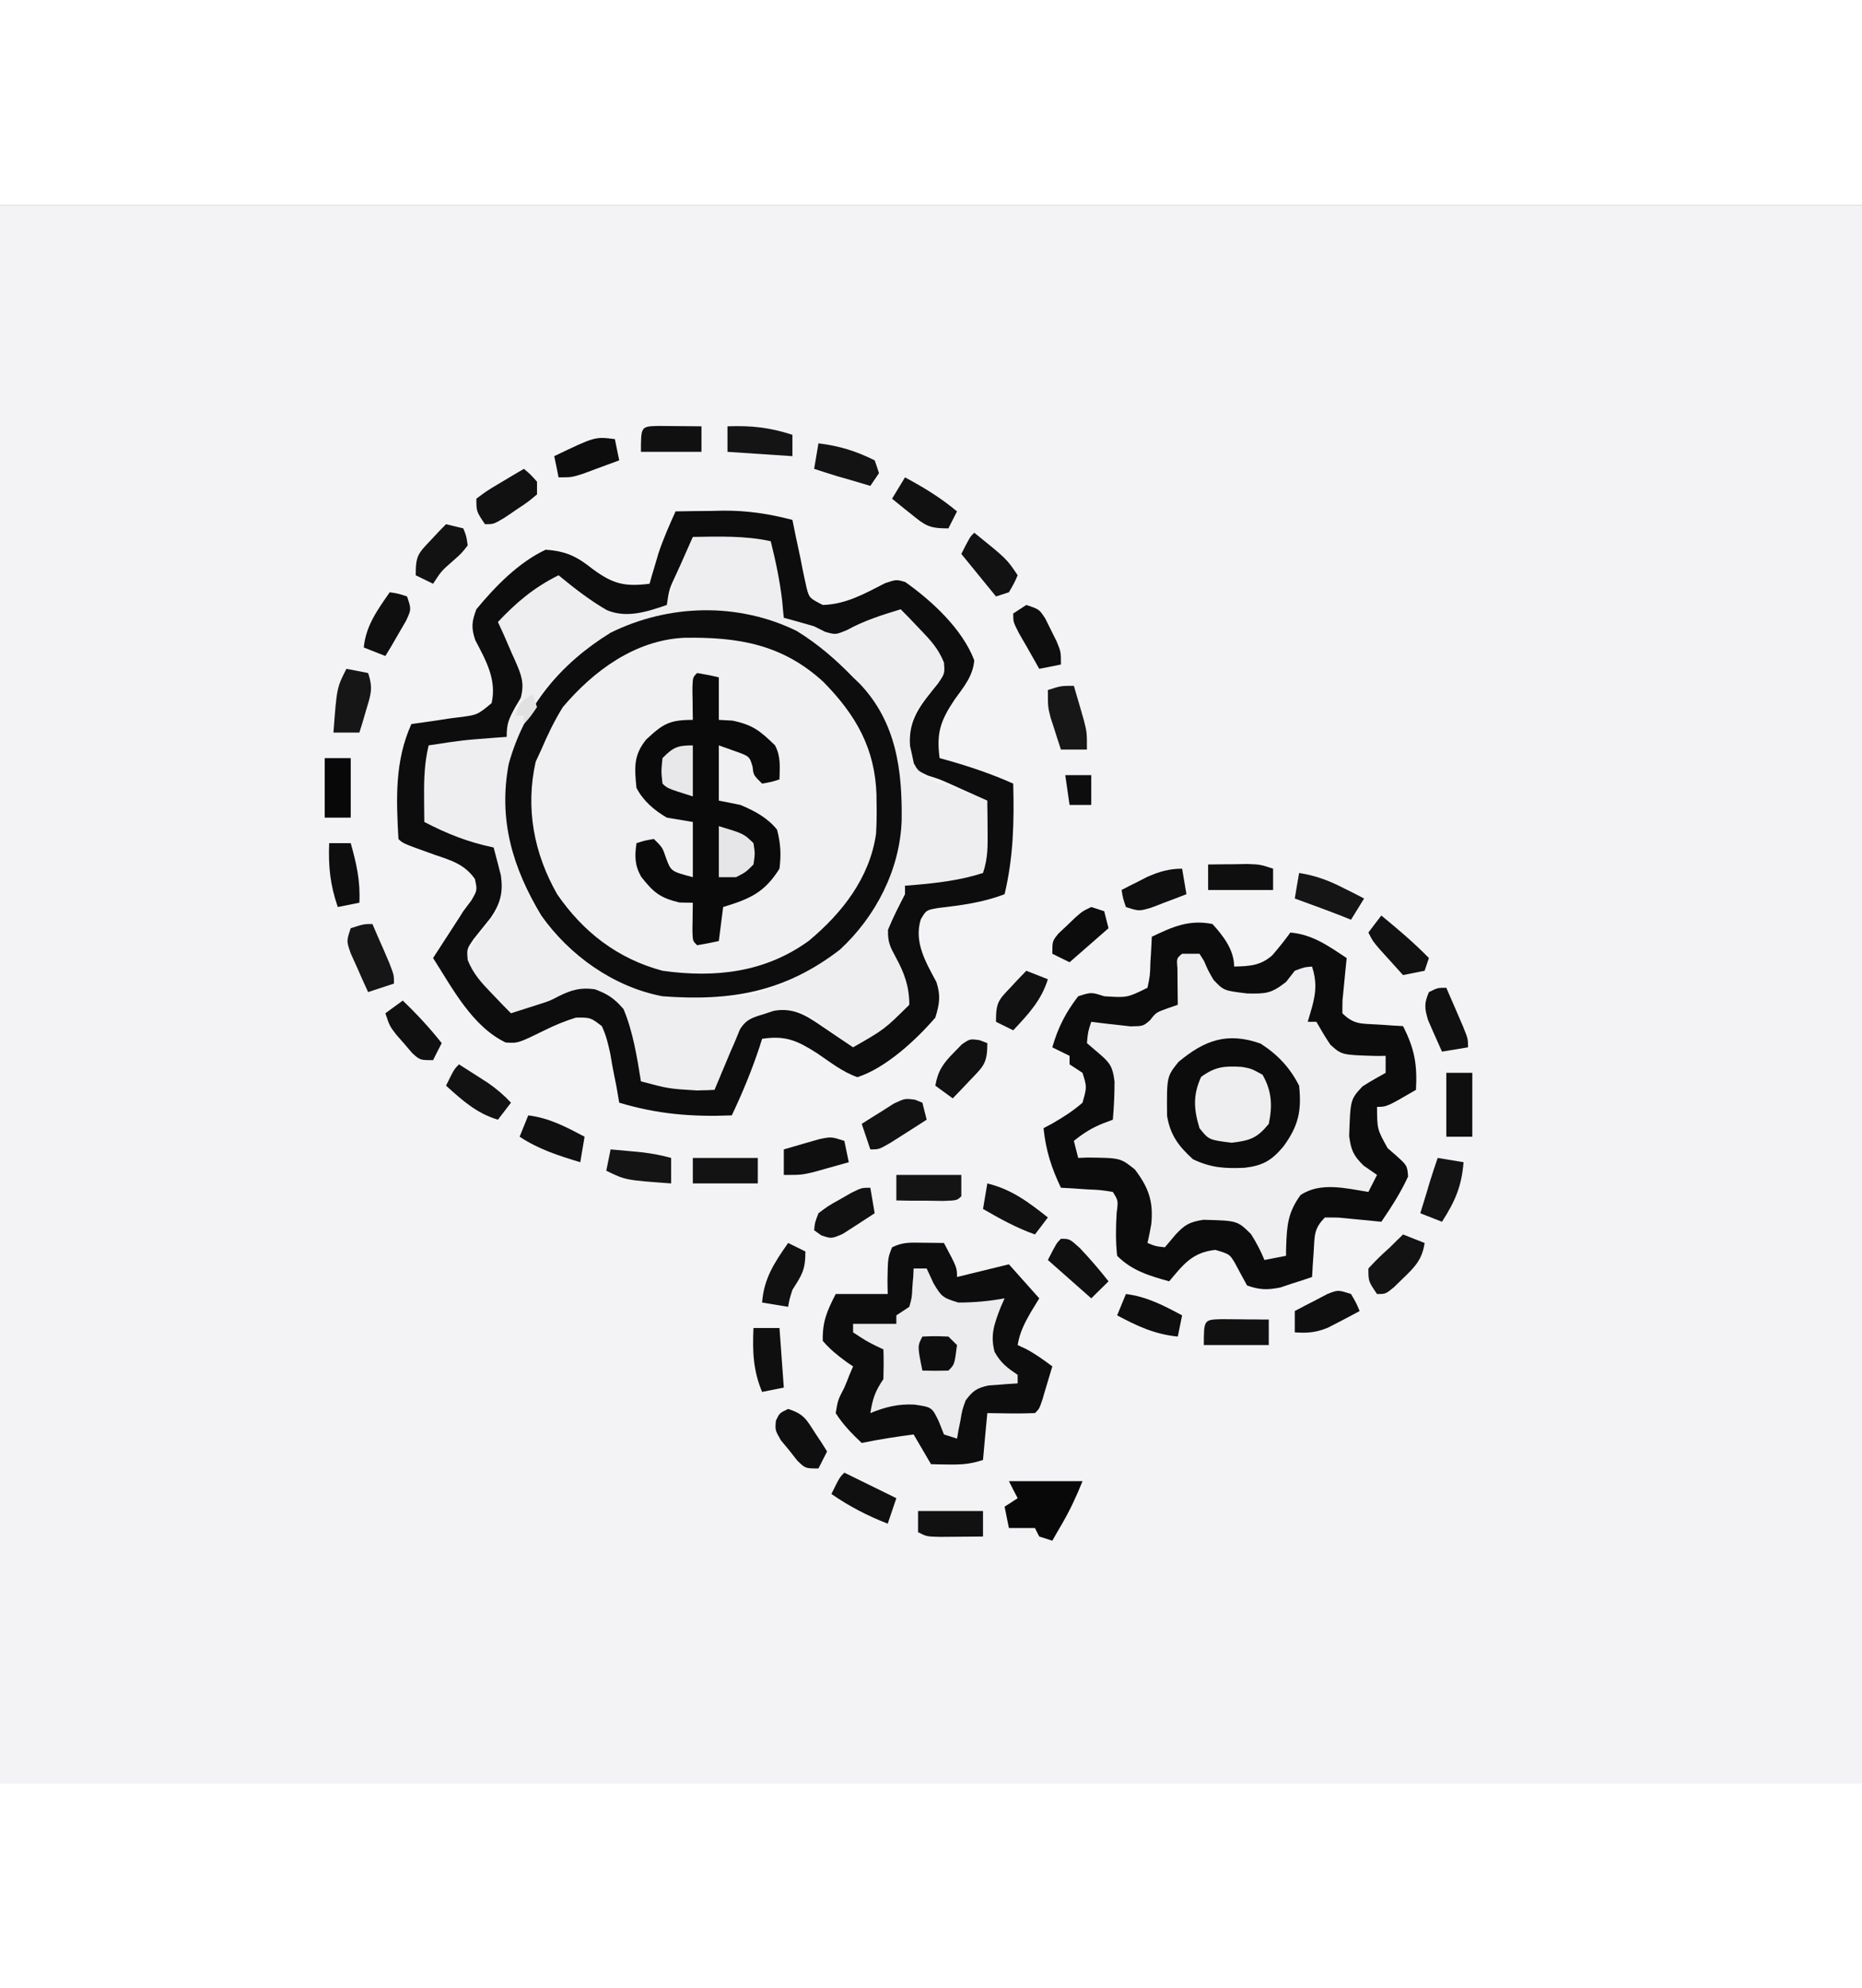 <?xml version="1.0" encoding="UTF-8"?>
<svg xmlns="http://www.w3.org/2000/svg" xmlns:xlink="http://www.w3.org/1999/xlink" width="59px" height="63px" viewBox="0 0 59 50" version="1.1">
<rect x="0" y="0" width="59" height="50" fill="#808080" stroke="none"/>
<g id="surface1">
<path style=" stroke:none;fill-rule:nonzero;fill:rgb(95.294%,95.294%,96.078%);fill-opacity:1;" d="M 0 0 C 19.469 0 38.941 0 59 0 C 59 16.5 59 33 59 50 C 39.531 50 20.059 50 0 50 C 0 33.5 0 17 0 0 Z M 0 0 "/>
<path style=" stroke:none;fill-rule:nonzero;fill:rgb(94.118%,94.118%,94.902%);fill-opacity:1;" d="M 25.238 13.488 C 25.918 13.906 26.48 14.391 27.031 14.961 C 27.102 15.027 27.172 15.094 27.242 15.164 C 28.406 16.387 28.594 17.922 28.57 19.504 C 28.516 21.043 27.758 22.531 26.617 23.586 C 24.871 24.934 23.16 25.23 20.992 25.066 C 19.445 24.773 18.043 23.77 17.152 22.508 C 16.238 20.988 15.785 19.465 16.121 17.699 C 16.629 15.883 17.738 14.543 19.348 13.547 C 21.191 12.637 23.383 12.582 25.238 13.488 Z M 25.238 13.488 "/>
<path style=" stroke:none;fill-rule:nonzero;fill:rgb(93.725%,93.725%,94.51%);fill-opacity:1;" d="M 38.418 22.777 C 38.766 23.156 39.105 23.602 39.105 24.125 C 39.59 24.113 39.941 24.098 40.312 23.77 C 40.516 23.535 40.707 23.297 40.887 23.047 C 41.594 23.109 42.098 23.477 42.672 23.855 C 42.66 23.977 42.645 24.102 42.633 24.227 C 42.617 24.387 42.602 24.547 42.586 24.715 C 42.562 24.953 42.562 24.953 42.539 25.195 C 42.535 25.332 42.535 25.469 42.535 25.605 C 42.902 25.969 43.137 25.93 43.648 25.961 C 43.801 25.969 43.949 25.98 44.105 25.992 C 44.277 26 44.277 26 44.457 26.012 C 44.824 26.734 44.91 27.227 44.867 28.031 C 43.941 28.57 43.941 28.57 43.633 28.57 C 43.637 29.281 43.637 29.281 43.969 29.879 C 44.043 29.945 44.121 30.012 44.199 30.078 C 44.59 30.426 44.59 30.426 44.617 30.777 C 44.383 31.289 44.086 31.746 43.77 32.211 C 43.645 32.199 43.52 32.184 43.391 32.172 C 43.227 32.156 43.062 32.141 42.895 32.125 C 42.734 32.109 42.57 32.094 42.402 32.078 C 42.195 32.078 42.195 32.078 41.984 32.074 C 41.617 32.438 41.66 32.668 41.625 33.172 C 41.617 33.316 41.605 33.465 41.594 33.617 C 41.59 33.73 41.582 33.844 41.574 33.961 C 41.359 34.035 41.145 34.105 40.93 34.172 C 40.812 34.211 40.691 34.25 40.57 34.293 C 40.156 34.375 39.914 34.371 39.516 34.23 C 39.383 33.992 39.254 33.75 39.125 33.508 C 38.961 33.238 38.961 33.238 38.512 33.102 C 37.785 33.176 37.496 33.562 37.047 34.098 C 36.406 33.918 35.871 33.762 35.398 33.289 C 35.348 32.828 35.355 32.391 35.383 31.926 C 35.434 31.543 35.434 31.543 35.262 31.266 C 34.875 31.203 34.875 31.203 34.43 31.184 C 34.281 31.172 34.129 31.164 33.973 31.152 C 33.855 31.145 33.738 31.141 33.617 31.133 C 33.312 30.492 33.141 29.957 33.066 29.246 C 33.156 29.199 33.246 29.152 33.336 29.102 C 33.688 28.898 34 28.703 34.301 28.438 C 34.441 27.941 34.441 27.941 34.301 27.492 C 34.168 27.406 34.031 27.316 33.891 27.223 C 33.891 27.137 33.891 27.047 33.891 26.953 C 33.711 26.863 33.527 26.777 33.344 26.684 C 33.523 26.062 33.766 25.582 34.164 25.066 C 34.578 24.934 34.578 24.934 34.988 25.066 C 35.719 25.113 35.719 25.113 36.359 24.797 C 36.441 24.41 36.441 24.41 36.453 23.973 C 36.465 23.824 36.473 23.676 36.48 23.523 C 36.488 23.41 36.492 23.297 36.496 23.18 C 37.152 22.867 37.676 22.629 38.418 22.777 Z M 38.418 22.777 "/>
<path style=" stroke:none;fill-rule:nonzero;fill:rgb(93.333%,93.333%,94.118%);fill-opacity:1;" d="M 21.953 10.512 C 22.211 10.508 22.469 10.504 22.727 10.504 C 22.867 10.504 23.012 10.5 23.16 10.5 C 23.594 10.512 23.996 10.566 24.422 10.648 C 24.492 10.949 24.562 11.254 24.629 11.555 C 24.668 11.727 24.707 11.895 24.746 12.066 C 24.836 12.535 24.836 12.535 24.836 13.074 C 24.98 13.113 25.125 13.152 25.273 13.191 C 25.797 13.344 25.797 13.344 26.113 13.512 C 26.648 13.656 26.902 13.461 27.383 13.207 C 28.188 12.781 28.188 12.781 28.562 12.879 C 28.848 13.098 29.082 13.32 29.32 13.586 C 29.402 13.676 29.484 13.766 29.57 13.859 C 29.812 14.203 29.906 14.402 29.91 14.824 C 29.68 15.184 29.68 15.184 29.363 15.551 C 28.898 16.117 28.898 16.117 28.797 16.82 C 28.875 17.035 28.875 17.035 28.949 17.25 C 28.98 17.387 29.012 17.52 29.043 17.656 C 29.191 18.094 29.191 18.094 29.633 18.281 C 29.793 18.332 29.953 18.387 30.117 18.438 C 30.277 18.492 30.438 18.547 30.602 18.602 C 30.805 18.668 30.805 18.668 31.008 18.734 C 31.102 18.777 31.191 18.82 31.285 18.867 C 31.289 19.176 31.289 19.48 31.293 19.785 C 31.293 19.957 31.297 20.125 31.297 20.301 C 31.285 20.754 31.285 20.754 31.148 21.16 C 30.766 21.285 30.766 21.285 30.289 21.387 C 30.133 21.422 29.977 21.453 29.816 21.488 C 29.422 21.555 29.074 21.578 28.676 21.562 C 28.637 21.688 28.598 21.809 28.559 21.934 C 28.402 22.371 28.402 22.371 28.238 22.648 C 28.078 23.023 28.141 23.195 28.266 23.586 C 28.41 23.891 28.555 24.191 28.711 24.492 C 28.84 24.883 28.816 25.086 28.676 25.473 C 28.441 25.734 28.441 25.734 28.152 25.969 C 28.059 26.047 27.965 26.125 27.867 26.207 C 27.598 26.402 27.336 26.547 27.031 26.684 C 26.91 26.594 26.793 26.508 26.668 26.414 C 26.508 26.301 26.352 26.184 26.191 26.07 C 26.113 26.012 26.035 25.953 25.953 25.891 C 25.559 25.613 25.32 25.469 24.828 25.484 C 24.629 25.547 24.629 25.547 24.422 25.605 C 24.281 25.633 24.137 25.66 23.988 25.688 C 23.523 25.914 23.418 26.141 23.242 26.613 C 23.211 26.707 23.18 26.801 23.145 26.895 C 22.781 27.895 22.781 27.895 22.641 28.031 C 22.395 28.055 22.395 28.055 22.082 28.059 C 21.98 28.059 21.879 28.062 21.777 28.062 C 21.266 28.02 20.801 27.895 20.309 27.762 C 20.285 27.605 20.258 27.449 20.234 27.285 C 20.047 26.137 20.047 26.137 19.484 25.141 C 19.09 24.898 18.852 24.816 18.387 24.797 C 17.938 24.938 17.539 25.09 17.125 25.309 C 16.531 25.621 16.531 25.621 16.172 25.535 C 15.859 25.293 15.594 25.043 15.324 24.754 C 15.227 24.652 15.129 24.551 15.027 24.445 C 14.82 24.125 14.82 24.125 14.824 23.789 C 15.027 23.27 15.371 22.883 15.723 22.453 C 15.973 22 15.906 21.781 15.777 21.293 C 15.734 20.98 15.688 20.664 15.641 20.352 C 15.551 20.324 15.461 20.301 15.371 20.277 C 14.691 20.086 14.07 19.879 13.445 19.543 C 13.441 19.266 13.441 18.984 13.438 18.707 C 13.438 18.555 13.434 18.398 13.434 18.238 C 13.445 17.844 13.492 17.5 13.582 17.117 C 13.867 17.07 14.148 17.027 14.434 16.98 C 14.59 16.957 14.746 16.93 14.91 16.906 C 15.301 16.855 15.66 16.836 16.055 16.848 C 16.066 16.75 16.082 16.652 16.098 16.551 C 16.191 16.172 16.191 16.172 16.43 15.871 C 16.633 15.434 16.598 15.355 16.449 14.918 C 16.363 14.707 16.277 14.496 16.191 14.285 C 16.113 14.082 16.035 13.875 15.961 13.672 C 15.898 13.52 15.84 13.363 15.777 13.207 C 16.371 12.578 16.922 12.113 17.699 11.727 C 17.863 11.859 17.863 11.859 18.031 12 C 18.906 12.703 18.906 12.703 19.969 12.957 C 20.371 12.887 20.746 12.801 21.129 12.668 C 21.156 12.594 21.18 12.516 21.207 12.438 C 21.426 11.777 21.664 11.145 21.953 10.512 Z M 17.441 15.078 C 16.305 16.445 15.918 17.941 16.055 19.676 C 16.285 21.277 17.059 22.855 18.387 23.855 C 20.09 24.969 21.59 25.242 23.602 25.066 C 24.566 24.867 25.41 24.422 26.207 23.855 C 26.289 23.797 26.375 23.738 26.457 23.68 C 27.582 22.824 28.27 21.434 28.539 20.082 C 28.629 18.734 28.625 17.539 27.992 16.309 C 27.941 16.211 27.895 16.117 27.844 16.02 C 26.93 14.426 25.469 13.504 23.738 12.938 C 21.191 12.719 19.238 13.191 17.441 15.078 Z M 17.441 15.078 "/>
<path style=" stroke:none;fill-rule:nonzero;fill:rgb(5.098%,5.098%,5.098%);fill-opacity:1;" d="M 21.406 9.703 C 21.789 9.695 22.176 9.691 22.562 9.688 C 22.668 9.684 22.777 9.684 22.887 9.68 C 23.664 9.672 24.359 9.777 25.109 9.973 C 25.145 10.145 25.18 10.316 25.215 10.496 C 25.262 10.719 25.309 10.945 25.359 11.168 C 25.379 11.281 25.402 11.395 25.426 11.512 C 25.449 11.621 25.473 11.73 25.496 11.844 C 25.527 11.992 25.527 11.992 25.562 12.145 C 25.648 12.449 25.648 12.449 26.07 12.668 C 26.809 12.648 27.406 12.305 28.047 11.977 C 28.402 11.859 28.402 11.859 28.684 11.941 C 29.535 12.543 30.496 13.434 30.871 14.422 C 30.828 14.926 30.539 15.262 30.246 15.668 C 29.797 16.34 29.668 16.727 29.773 17.52 C 29.863 17.543 29.949 17.57 30.039 17.594 C 30.754 17.797 31.43 18.027 32.105 18.328 C 32.137 19.535 32.113 20.648 31.832 21.832 C 31.141 22.098 30.457 22.184 29.723 22.27 C 29.348 22.336 29.348 22.336 29.176 22.629 C 28.953 23.355 29.336 23.988 29.672 24.617 C 29.812 25.051 29.77 25.309 29.637 25.742 C 29.039 26.438 28.07 27.34 27.168 27.629 C 26.695 27.465 26.301 27.148 25.891 26.871 C 25.258 26.469 24.891 26.301 24.148 26.414 C 24.125 26.488 24.102 26.562 24.078 26.637 C 23.828 27.398 23.531 28.117 23.188 28.84 C 21.926 28.891 20.828 28.801 19.621 28.438 C 19.59 28.266 19.562 28.094 19.531 27.914 C 19.484 27.691 19.441 27.465 19.398 27.242 C 19.379 27.129 19.359 27.016 19.34 26.898 C 19.273 26.582 19.207 26.305 19.07 26.012 C 18.711 25.738 18.711 25.738 18.25 25.742 C 17.891 25.855 17.602 25.973 17.27 26.137 C 16.418 26.555 16.418 26.555 16.023 26.531 C 14.957 26.02 14.328 24.797 13.723 23.855 C 13.785 23.754 13.852 23.656 13.918 23.555 C 14.004 23.422 14.086 23.289 14.176 23.156 C 14.262 23.027 14.344 22.895 14.43 22.762 C 14.516 22.633 14.598 22.504 14.68 22.371 C 14.766 22.258 14.848 22.145 14.938 22.027 C 15.125 21.703 15.125 21.703 15.047 21.348 C 14.723 20.887 14.301 20.762 13.781 20.586 C 12.766 20.223 12.766 20.223 12.625 20.082 C 12.555 18.816 12.504 17.621 13.035 16.441 C 13.199 16.418 13.367 16.395 13.535 16.371 C 13.75 16.34 13.969 16.309 14.184 16.273 C 14.293 16.258 14.402 16.242 14.516 16.23 C 15.129 16.152 15.129 16.152 15.578 15.777 C 15.746 15.035 15.395 14.422 15.059 13.781 C 14.926 13.383 14.949 13.195 15.094 12.805 C 15.688 12.086 16.43 11.32 17.289 10.918 C 17.938 10.961 18.281 11.133 18.781 11.531 C 19.426 12.004 19.789 12.094 20.582 11.996 C 20.605 11.91 20.633 11.82 20.656 11.734 C 20.691 11.617 20.727 11.5 20.762 11.379 C 20.793 11.266 20.828 11.152 20.863 11.035 C 21.016 10.574 21.207 10.145 21.406 9.703 Z M 21.953 10.512 C 21.816 10.82 21.68 11.129 21.543 11.438 C 21.484 11.57 21.484 11.57 21.422 11.703 C 21.203 12.168 21.203 12.168 21.129 12.668 C 20.516 12.879 19.859 13.098 19.23 12.832 C 18.68 12.516 18.188 12.129 17.699 11.727 C 16.922 12.113 16.371 12.578 15.777 13.207 C 15.84 13.344 15.902 13.484 15.969 13.625 C 16.047 13.809 16.129 13.992 16.207 14.176 C 16.25 14.266 16.289 14.359 16.332 14.453 C 16.52 14.887 16.625 15.148 16.5 15.613 C 16.441 15.711 16.387 15.805 16.328 15.902 C 16.125 16.277 16.055 16.414 16.055 16.848 C 15.945 16.855 15.836 16.863 15.723 16.871 C 14.648 16.953 14.648 16.953 13.582 17.117 C 13.453 17.656 13.434 18.156 13.438 18.707 C 13.438 18.863 13.441 19.02 13.441 19.184 C 13.441 19.301 13.445 19.418 13.445 19.543 C 14.18 19.926 14.828 20.18 15.641 20.352 C 15.691 20.539 15.742 20.727 15.789 20.914 C 15.816 21.02 15.84 21.125 15.871 21.23 C 15.945 21.777 15.863 22.113 15.551 22.574 C 15.371 22.801 15.191 23.023 15.012 23.246 C 14.789 23.57 14.789 23.57 14.82 23.918 C 14.996 24.359 15.25 24.633 15.582 24.977 C 15.75 25.152 15.75 25.152 15.926 25.336 C 16.059 25.469 16.059 25.469 16.191 25.605 C 16.375 25.547 16.559 25.488 16.738 25.43 C 16.852 25.395 16.965 25.359 17.082 25.32 C 17.422 25.211 17.422 25.211 17.707 25.062 C 18.113 24.863 18.395 24.781 18.848 24.844 C 19.266 25 19.465 25.133 19.758 25.473 C 20.062 26.203 20.184 26.988 20.309 27.762 C 21.188 27.996 21.188 27.996 22.09 28.051 C 22.195 28.047 22.301 28.043 22.406 28.043 C 22.484 28.039 22.562 28.035 22.641 28.031 C 22.688 27.922 22.73 27.812 22.781 27.699 C 22.84 27.551 22.902 27.406 22.965 27.258 C 23.027 27.113 23.086 26.969 23.148 26.82 C 23.207 26.688 23.266 26.555 23.324 26.414 C 23.367 26.312 23.406 26.211 23.449 26.109 C 23.652 25.793 23.84 25.742 24.199 25.633 C 24.305 25.598 24.41 25.562 24.52 25.527 C 25.234 25.398 25.664 25.766 26.242 26.152 C 26.391 26.254 26.535 26.352 26.688 26.453 C 26.801 26.531 26.914 26.605 27.031 26.684 C 28.023 26.117 28.023 26.117 28.812 25.336 C 28.812 24.754 28.66 24.34 28.387 23.836 C 28.203 23.496 28.129 23.355 28.137 22.961 C 28.293 22.574 28.484 22.207 28.676 21.832 C 28.676 21.742 28.676 21.656 28.676 21.562 C 28.762 21.559 28.848 21.551 28.938 21.543 C 29.699 21.477 30.418 21.395 31.148 21.16 C 31.309 20.68 31.297 20.293 31.293 19.785 C 31.293 19.613 31.289 19.441 31.289 19.266 C 31.285 19.137 31.285 19.004 31.285 18.867 C 31.047 18.762 30.809 18.656 30.57 18.547 C 30.441 18.488 30.309 18.43 30.172 18.367 C 29.781 18.191 29.781 18.191 29.395 18.07 C 29.09 17.926 29.09 17.926 28.957 17.688 C 28.93 17.551 28.93 17.551 28.898 17.41 C 28.879 17.32 28.859 17.23 28.836 17.137 C 28.77 16.277 29.199 15.809 29.719 15.16 C 29.938 14.84 29.938 14.84 29.91 14.492 C 29.734 14.051 29.48 13.777 29.148 13.434 C 29.035 13.316 28.922 13.195 28.805 13.074 C 28.719 12.984 28.629 12.895 28.539 12.805 C 27.953 12.984 27.398 13.156 26.859 13.453 C 26.48 13.613 26.48 13.613 26.148 13.52 C 25.973 13.434 25.973 13.434 25.797 13.344 C 25.477 13.25 25.156 13.16 24.836 13.074 C 24.816 12.898 24.801 12.723 24.785 12.543 C 24.711 11.898 24.578 11.277 24.422 10.648 C 23.605 10.469 22.785 10.5 21.953 10.512 Z M 21.953 10.512 "/>
<path style=" stroke:none;fill-rule:nonzero;fill:rgb(4.706%,4.706%,4.706%);fill-opacity:1;" d="M 38.418 22.777 C 38.766 23.156 39.105 23.602 39.105 24.125 C 39.59 24.113 39.941 24.098 40.312 23.77 C 40.516 23.535 40.707 23.297 40.887 23.047 C 41.594 23.109 42.098 23.477 42.672 23.855 C 42.66 23.977 42.645 24.102 42.633 24.227 C 42.617 24.387 42.602 24.547 42.586 24.715 C 42.562 24.953 42.562 24.953 42.539 25.195 C 42.535 25.332 42.535 25.469 42.535 25.605 C 42.902 25.969 43.137 25.93 43.648 25.961 C 43.801 25.969 43.949 25.98 44.105 25.992 C 44.277 26 44.277 26 44.457 26.012 C 44.824 26.734 44.91 27.227 44.867 28.031 C 43.941 28.57 43.941 28.57 43.633 28.57 C 43.637 29.281 43.637 29.281 43.969 29.879 C 44.043 29.945 44.121 30.012 44.199 30.078 C 44.59 30.426 44.59 30.426 44.617 30.777 C 44.383 31.289 44.086 31.746 43.77 32.211 C 43.645 32.199 43.52 32.184 43.391 32.172 C 43.227 32.156 43.062 32.141 42.895 32.125 C 42.734 32.109 42.57 32.094 42.402 32.078 C 42.195 32.078 42.195 32.078 41.984 32.074 C 41.617 32.438 41.66 32.668 41.625 33.172 C 41.617 33.316 41.605 33.465 41.594 33.617 C 41.59 33.73 41.582 33.844 41.574 33.961 C 41.359 34.035 41.145 34.105 40.93 34.172 C 40.812 34.211 40.691 34.25 40.57 34.293 C 40.156 34.375 39.914 34.371 39.516 34.23 C 39.383 33.992 39.254 33.75 39.125 33.508 C 38.961 33.238 38.961 33.238 38.512 33.102 C 37.785 33.176 37.496 33.562 37.047 34.098 C 36.406 33.918 35.871 33.762 35.398 33.289 C 35.348 32.828 35.355 32.391 35.383 31.926 C 35.434 31.543 35.434 31.543 35.262 31.266 C 34.875 31.203 34.875 31.203 34.43 31.184 C 34.281 31.172 34.129 31.164 33.973 31.152 C 33.855 31.145 33.738 31.141 33.617 31.133 C 33.312 30.492 33.141 29.957 33.066 29.246 C 33.156 29.199 33.246 29.152 33.336 29.102 C 33.688 28.898 34 28.703 34.301 28.438 C 34.441 27.941 34.441 27.941 34.301 27.492 C 34.168 27.406 34.031 27.316 33.891 27.223 C 33.891 27.137 33.891 27.047 33.891 26.953 C 33.711 26.863 33.527 26.777 33.344 26.684 C 33.523 26.062 33.766 25.582 34.164 25.066 C 34.578 24.934 34.578 24.934 34.988 25.066 C 35.719 25.113 35.719 25.113 36.359 24.797 C 36.441 24.41 36.441 24.41 36.453 23.973 C 36.465 23.824 36.473 23.676 36.48 23.523 C 36.488 23.41 36.492 23.297 36.496 23.18 C 37.152 22.867 37.676 22.629 38.418 22.777 Z M 37.457 23.719 C 37.281 23.863 37.281 23.863 37.309 24.191 C 37.309 24.328 37.312 24.465 37.312 24.605 C 37.312 24.742 37.316 24.875 37.316 25.016 C 37.316 25.121 37.32 25.227 37.32 25.336 C 37.164 25.391 37.164 25.391 37.004 25.445 C 36.633 25.578 36.633 25.578 36.438 25.828 C 36.223 26.012 36.223 26.012 35.824 26.02 C 35.676 26.004 35.527 25.988 35.375 25.969 C 35.227 25.953 35.074 25.938 34.922 25.918 C 34.809 25.906 34.695 25.891 34.578 25.875 C 34.473 26.195 34.473 26.195 34.441 26.551 C 34.574 26.664 34.707 26.777 34.844 26.895 C 35.188 27.191 35.258 27.316 35.316 27.77 C 35.316 28.176 35.297 28.574 35.262 28.977 C 35.102 29.035 35.102 29.035 34.941 29.098 C 34.582 29.242 34.324 29.41 34.027 29.648 C 34.074 29.828 34.117 30.004 34.164 30.188 C 34.266 30.184 34.363 30.18 34.465 30.176 C 35.504 30.188 35.504 30.188 35.961 30.555 C 36.398 31.133 36.551 31.566 36.48 32.285 C 36.445 32.484 36.406 32.688 36.359 32.883 C 36.617 32.988 36.617 32.988 36.91 33.02 C 37.023 32.887 37.137 32.754 37.254 32.613 C 37.547 32.301 37.691 32.219 38.129 32.148 C 39.207 32.176 39.207 32.176 39.637 32.598 C 39.809 32.867 39.945 33.129 40.066 33.422 C 40.406 33.355 40.406 33.355 40.75 33.289 C 40.75 33.188 40.75 33.09 40.754 32.988 C 40.777 32.324 40.809 31.918 41.207 31.367 C 41.836 30.941 42.648 31.152 43.359 31.266 C 43.449 31.09 43.539 30.91 43.633 30.727 C 43.492 30.629 43.355 30.531 43.211 30.434 C 42.887 30.117 42.812 29.949 42.75 29.5 C 42.789 28.336 42.789 28.336 43.172 27.922 C 43.41 27.77 43.66 27.629 43.906 27.492 C 43.906 27.316 43.906 27.137 43.906 26.953 C 43.805 26.957 43.703 26.957 43.602 26.957 C 42.516 26.926 42.516 26.926 42.156 26.602 C 41.996 26.367 41.852 26.121 41.711 25.875 C 41.621 25.875 41.531 25.875 41.438 25.875 C 41.508 25.629 41.508 25.629 41.582 25.379 C 41.703 24.918 41.723 24.59 41.574 24.125 C 41.324 24.145 41.324 24.145 41.027 24.258 C 40.934 24.375 40.844 24.492 40.75 24.613 C 40.273 24.984 40.113 24.988 39.516 24.977 C 38.777 24.887 38.777 24.887 38.453 24.547 C 38.281 24.25 38.281 24.25 38.152 23.949 C 38.105 23.875 38.055 23.797 38.008 23.719 C 37.824 23.719 37.645 23.719 37.457 23.719 Z M 37.457 23.719 "/>
<path style=" stroke:none;fill-rule:nonzero;fill:rgb(5.098%,5.098%,5.098%);fill-opacity:1;" d="M 29.242 32.875 C 29.367 32.875 29.492 32.879 29.621 32.879 C 29.766 32.883 29.766 32.883 29.91 32.883 C 30.324 33.66 30.324 33.66 30.324 33.961 C 30.867 33.828 31.41 33.695 31.969 33.559 C 32.285 33.914 32.605 34.27 32.93 34.637 C 32.797 34.852 32.797 34.852 32.664 35.074 C 32.465 35.418 32.309 35.723 32.246 36.117 C 32.324 36.156 32.402 36.191 32.484 36.227 C 32.797 36.391 33.062 36.582 33.344 36.793 C 33.277 37.016 33.211 37.234 33.145 37.457 C 33.109 37.582 33.07 37.703 33.035 37.832 C 32.93 38.141 32.93 38.141 32.793 38.273 C 32.289 38.293 31.789 38.281 31.285 38.273 C 31.238 38.766 31.191 39.254 31.148 39.758 C 30.75 39.887 30.5 39.906 30.09 39.902 C 29.926 39.898 29.926 39.898 29.754 39.898 C 29.672 39.895 29.586 39.895 29.5 39.891 C 29.32 39.582 29.137 39.27 28.949 38.949 C 28.398 39.023 27.852 39.105 27.305 39.219 C 26.992 38.926 26.711 38.637 26.48 38.273 C 26.551 37.855 26.551 37.855 26.754 37.465 C 26.809 37.34 26.859 37.211 26.91 37.078 C 26.949 36.984 26.988 36.891 27.031 36.793 C 26.961 36.746 26.887 36.699 26.816 36.648 C 26.535 36.441 26.297 36.25 26.07 35.984 C 26.059 35.371 26.199 35.051 26.48 34.5 C 27.023 34.5 27.566 34.5 28.129 34.5 C 28.125 34.355 28.121 34.211 28.121 34.062 C 28.133 33.359 28.133 33.359 28.266 33.02 C 28.613 32.848 28.855 32.871 29.242 32.875 Z M 29.242 32.875 "/>
<path style=" stroke:none;fill-rule:nonzero;fill:rgb(5.098%,5.098%,5.098%);fill-opacity:1;" d="M 25.238 13.488 C 25.918 13.906 26.48 14.391 27.031 14.961 C 27.102 15.027 27.172 15.094 27.242 15.164 C 28.406 16.387 28.594 17.922 28.57 19.504 C 28.516 21.043 27.758 22.531 26.617 23.586 C 24.871 24.934 23.16 25.23 20.992 25.066 C 19.445 24.773 18.043 23.77 17.152 22.508 C 16.238 20.988 15.785 19.465 16.121 17.699 C 16.629 15.883 17.738 14.543 19.348 13.547 C 21.191 12.637 23.383 12.582 25.238 13.488 Z M 17.836 15.902 C 17.566 16.336 17.352 16.781 17.152 17.25 C 17.09 17.379 17.031 17.508 16.973 17.637 C 16.645 19.102 16.914 20.535 17.656 21.836 C 18.48 23.031 19.566 23.875 20.992 24.258 C 22.668 24.492 24.246 24.312 25.629 23.309 C 26.688 22.426 27.559 21.312 27.758 19.922 C 27.777 19.621 27.781 19.324 27.777 19.02 C 27.773 18.914 27.773 18.809 27.773 18.695 C 27.73 17.219 27.125 16.156 26.09 15.105 C 24.797 13.918 23.402 13.68 21.684 13.707 C 20.121 13.781 18.809 14.754 17.836 15.902 Z M 17.836 15.902 "/>
<path style=" stroke:none;fill-rule:nonzero;fill:rgb(3.922%,3.922%,3.922%);fill-opacity:1;" d="M 22.09 14.824 C 22.32 14.863 22.551 14.906 22.777 14.961 C 22.777 15.406 22.777 15.848 22.777 16.309 C 22.918 16.316 23.059 16.324 23.207 16.332 C 23.863 16.469 24.086 16.66 24.559 17.117 C 24.746 17.48 24.707 17.789 24.699 18.195 C 24.441 18.277 24.441 18.277 24.148 18.328 C 23.875 18.059 23.875 18.059 23.848 17.797 C 23.75 17.461 23.75 17.461 23.25 17.285 C 23.094 17.23 22.938 17.172 22.777 17.117 C 22.777 17.695 22.777 18.273 22.777 18.867 C 23.004 18.914 23.23 18.957 23.461 19.004 C 23.91 19.191 24.312 19.406 24.621 19.785 C 24.738 20.23 24.754 20.566 24.699 21.023 C 24.227 21.777 23.766 21.98 22.914 22.238 C 22.867 22.594 22.824 22.949 22.777 23.316 C 22.551 23.367 22.32 23.41 22.09 23.449 C 21.953 23.316 21.953 23.316 21.941 23.035 C 21.941 22.926 21.941 22.816 21.945 22.699 C 21.945 22.59 21.949 22.477 21.949 22.363 C 21.949 22.277 21.953 22.191 21.953 22.102 C 21.812 22.102 21.672 22.098 21.523 22.094 C 20.902 21.945 20.703 21.766 20.32 21.285 C 20.109 20.918 20.109 20.625 20.168 20.215 C 20.426 20.133 20.426 20.133 20.719 20.082 C 20.992 20.352 20.992 20.352 21.105 20.688 C 21.262 21.109 21.262 21.109 21.953 21.293 C 21.953 20.715 21.953 20.137 21.953 19.543 C 21.684 19.496 21.41 19.453 21.129 19.406 C 20.73 19.172 20.383 18.879 20.168 18.465 C 20.105 17.836 20.066 17.434 20.477 16.93 C 21.012 16.43 21.215 16.309 21.953 16.309 C 21.953 16.211 21.949 16.117 21.949 16.016 C 21.945 15.832 21.945 15.832 21.945 15.641 C 21.941 15.52 21.941 15.395 21.941 15.266 C 21.953 14.961 21.953 14.961 22.09 14.824 Z M 22.09 14.824 "/>
<path style=" stroke:none;fill-rule:nonzero;fill:rgb(4.706%,4.706%,4.706%);fill-opacity:1;" d="M 39.945 26.566 C 40.484 26.914 40.871 27.324 41.164 27.898 C 41.246 28.699 41.148 29.164 40.668 29.824 C 40.297 30.266 40.023 30.43 39.441 30.5 C 38.805 30.527 38.379 30.504 37.801 30.23 C 37.344 29.816 37.082 29.465 36.98 28.855 C 36.969 27.613 36.969 27.613 37.34 27.148 C 38.168 26.457 38.887 26.191 39.945 26.566 Z M 39.945 26.566 "/>
<path style=" stroke:none;fill-rule:nonzero;fill:rgb(92.549%,92.549%,93.333%);fill-opacity:1;" d="M 28.949 33.691 C 29.086 33.691 29.223 33.691 29.363 33.691 C 29.434 33.844 29.504 34 29.578 34.156 C 29.824 34.574 29.867 34.621 30.367 34.77 C 30.871 34.77 31.336 34.727 31.832 34.637 C 31.789 34.734 31.746 34.832 31.703 34.93 C 31.508 35.441 31.371 35.797 31.516 36.336 C 31.715 36.691 31.914 36.836 32.246 37.062 C 32.246 37.152 32.246 37.238 32.246 37.332 C 32.117 37.34 32.117 37.34 31.988 37.348 C 31.82 37.359 31.82 37.359 31.652 37.375 C 31.543 37.383 31.434 37.391 31.32 37.398 C 30.945 37.48 30.824 37.57 30.598 37.871 C 30.488 38.176 30.488 38.176 30.434 38.504 C 30.402 38.664 30.402 38.664 30.367 38.832 C 30.348 38.957 30.348 38.957 30.324 39.082 C 30.121 39.016 30.121 39.016 29.91 38.949 C 29.859 38.816 29.805 38.684 29.75 38.543 C 29.531 38.086 29.531 38.086 28.977 38.004 C 28.465 37.977 28.055 38.078 27.578 38.273 C 27.652 37.82 27.723 37.59 27.992 37.195 C 28 36.883 28.004 36.566 27.992 36.254 C 27.867 36.195 27.867 36.195 27.742 36.137 C 27.441 35.984 27.441 35.984 27.031 35.715 C 27.031 35.625 27.031 35.535 27.031 35.445 C 27.484 35.445 27.938 35.445 28.402 35.445 C 28.402 35.355 28.402 35.266 28.402 35.176 C 28.539 35.086 28.676 34.996 28.812 34.906 C 28.895 34.609 28.895 34.609 28.91 34.281 C 28.918 34.172 28.926 34.062 28.938 33.949 C 28.941 33.863 28.945 33.781 28.949 33.691 Z M 28.949 33.691 "/>
<path style=" stroke:none;fill-rule:nonzero;fill:rgb(93.333%,93.333%,94.118%);fill-opacity:1;" d="M 39.363 27.305 C 39.652 27.359 39.652 27.359 40.004 27.551 C 40.301 28.066 40.324 28.535 40.203 29.109 C 39.832 29.562 39.613 29.637 39.027 29.707 C 38.305 29.617 38.305 29.617 38.008 29.246 C 37.824 28.645 37.797 28.195 38.059 27.621 C 38.512 27.289 38.809 27.27 39.363 27.305 Z M 39.363 27.305 "/>
<path style=" stroke:none;fill-rule:nonzero;fill:rgb(3.137%,3.137%,3.137%);fill-opacity:1;" d="M 31.969 40.43 C 32.738 40.43 33.508 40.43 34.301 40.43 C 34.109 40.906 33.922 41.312 33.668 41.754 C 33.605 41.859 33.547 41.965 33.48 42.078 C 33.438 42.156 33.391 42.234 33.344 42.316 C 33.207 42.273 33.07 42.23 32.93 42.184 C 32.887 42.094 32.84 42.004 32.793 41.914 C 32.52 41.914 32.25 41.914 31.969 41.914 C 31.926 41.691 31.879 41.469 31.832 41.238 C 31.969 41.152 32.105 41.062 32.246 40.969 C 32.152 40.793 32.062 40.613 31.969 40.43 Z M 31.969 40.43 "/>
<path style=" stroke:none;fill-rule:nonzero;fill:rgb(8.627%,8.627%,8.627%);fill-opacity:1;" d="M 11.801 22.777 C 11.914 23.039 12.027 23.305 12.145 23.566 C 12.207 23.715 12.27 23.863 12.336 24.012 C 12.484 24.395 12.484 24.395 12.484 24.664 C 12.215 24.754 11.941 24.84 11.664 24.934 C 11.543 24.672 11.426 24.41 11.312 24.148 C 11.246 24.004 11.18 23.859 11.113 23.707 C 10.977 23.316 10.977 23.316 11.113 22.91 C 11.527 22.777 11.527 22.777 11.801 22.777 Z M 11.801 22.777 "/>
<path style=" stroke:none;fill-rule:nonzero;fill:rgb(9.02%,9.02%,9.02%);fill-opacity:1;" d="M 34.027 15.23 C 34.098 15.465 34.164 15.699 34.234 15.938 C 34.273 16.066 34.309 16.199 34.348 16.336 C 34.441 16.711 34.441 16.711 34.441 17.25 C 34.168 17.25 33.895 17.25 33.617 17.25 C 33.547 17.039 33.477 16.824 33.41 16.609 C 33.371 16.492 33.336 16.371 33.293 16.25 C 33.203 15.902 33.203 15.902 33.203 15.363 C 33.617 15.23 33.617 15.23 34.027 15.23 Z M 34.027 15.23 "/>
<path style=" stroke:none;fill-rule:nonzero;fill:rgb(7.451%,7.451%,7.451%);fill-opacity:1;" d="M 21.953 30.188 C 22.633 30.188 23.312 30.188 24.012 30.188 C 24.012 30.457 24.012 30.723 24.012 30.996 C 23.332 30.996 22.652 30.996 21.953 30.996 C 21.953 30.73 21.953 30.465 21.953 30.188 Z M 21.953 30.188 "/>
<path style=" stroke:none;fill-rule:nonzero;fill:rgb(5.882%,5.882%,5.882%);fill-opacity:1;" d="M 45.828 27.492 C 46.098 27.492 46.371 27.492 46.652 27.492 C 46.652 28.16 46.652 28.828 46.652 29.516 C 46.379 29.516 46.109 29.516 45.828 29.516 C 45.828 28.848 45.828 28.18 45.828 27.492 Z M 45.828 27.492 "/>
<path style=" stroke:none;fill-rule:nonzero;fill:rgb(8.235%,8.235%,8.235%);fill-opacity:1;" d="M 41.164 21.16 C 41.691 21.242 42.105 21.398 42.578 21.641 C 42.699 21.699 42.82 21.762 42.945 21.824 C 43.035 21.871 43.129 21.918 43.223 21.969 C 43.016 22.301 43.016 22.301 42.809 22.641 C 42.719 22.605 42.629 22.57 42.535 22.531 C 42.035 22.336 41.531 22.152 41.027 21.969 C 41.07 21.699 41.117 21.434 41.164 21.16 Z M 41.164 21.16 "/>
<path style=" stroke:none;fill-rule:nonzero;fill:rgb(8.627%,8.627%,8.627%);fill-opacity:1;" d="M 10.977 14.691 C 11.203 14.734 11.43 14.777 11.664 14.824 C 11.828 15.312 11.75 15.508 11.602 15.996 C 11.562 16.129 11.523 16.262 11.484 16.402 C 11.453 16.504 11.422 16.605 11.387 16.711 C 11.117 16.711 10.844 16.711 10.566 16.711 C 10.672 15.289 10.672 15.289 10.977 14.691 Z M 10.977 14.691 "/>
<path style=" stroke:none;fill-rule:nonzero;fill:rgb(7.059%,7.059%,7.059%);fill-opacity:1;" d="M 14.133 10.109 C 14.312 10.152 14.496 10.195 14.68 10.242 C 14.777 10.48 14.777 10.48 14.82 10.781 C 14.625 11.031 14.625 11.031 14.355 11.27 C 13.984 11.594 13.984 11.594 13.723 11.996 C 13.539 11.906 13.359 11.816 13.172 11.727 C 13.172 11.109 13.242 11.043 13.652 10.613 C 13.742 10.52 13.832 10.422 13.922 10.324 C 14.027 10.219 14.027 10.219 14.133 10.109 Z M 14.133 10.109 "/>
<path style=" stroke:none;fill-rule:nonzero;fill:rgb(6.667%,6.667%,6.667%);fill-opacity:1;" d="M 38.715 35.297 C 38.98 35.301 38.98 35.301 39.25 35.301 C 39.426 35.305 39.605 35.305 39.785 35.305 C 39.926 35.309 40.062 35.309 40.203 35.309 C 40.203 35.578 40.203 35.844 40.203 36.117 C 39.523 36.117 38.844 36.117 38.145 36.117 C 38.145 35.312 38.145 35.312 38.715 35.297 Z M 38.715 35.297 "/>
<path style=" stroke:none;fill-rule:nonzero;fill:rgb(7.451%,7.451%,7.451%);fill-opacity:1;" d="M 44.457 32.613 C 44.797 32.746 44.797 32.746 45.141 32.883 C 45.066 33.398 44.84 33.637 44.465 33.996 C 44.367 34.09 44.27 34.188 44.168 34.285 C 43.906 34.5 43.906 34.5 43.633 34.5 C 43.359 34.098 43.359 34.098 43.359 33.691 C 43.676 33.355 43.676 33.355 44.043 33.02 C 44.125 32.938 44.207 32.859 44.293 32.773 C 44.348 32.723 44.402 32.668 44.457 32.613 Z M 44.457 32.613 "/>
<path style=" stroke:none;fill-rule:nonzero;fill:rgb(6.667%,6.667%,7.059%);fill-opacity:1;" d="M 31.285 30.996 C 32.062 31.188 32.59 31.59 33.203 32.074 C 33.07 32.254 32.934 32.43 32.793 32.613 C 32.203 32.402 31.688 32.117 31.148 31.805 C 31.191 31.539 31.238 31.273 31.285 30.996 Z M 31.285 30.996 "/>
<path style=" stroke:none;fill-rule:nonzero;fill:rgb(7.843%,7.843%,7.843%);fill-opacity:1;" d="M 28.402 30.727 C 29.082 30.727 29.762 30.727 30.461 30.727 C 30.461 30.949 30.461 31.172 30.461 31.402 C 30.324 31.535 30.324 31.535 29.891 31.551 C 29.625 31.547 29.625 31.547 29.355 31.543 C 29.176 31.543 29 31.543 28.816 31.543 C 28.68 31.539 28.543 31.539 28.402 31.535 C 28.402 31.27 28.402 31.004 28.402 30.727 Z M 28.402 30.727 "/>
<path style=" stroke:none;fill-rule:nonzero;fill:rgb(7.451%,7.451%,7.451%);fill-opacity:1;" d="M 25.934 7.547 C 26.598 7.629 27.121 7.789 27.715 8.086 C 27.762 8.219 27.809 8.352 27.852 8.492 C 27.719 8.691 27.719 8.691 27.578 8.895 C 27.359 8.832 27.141 8.766 26.918 8.699 C 26.797 8.664 26.672 8.629 26.547 8.594 C 26.297 8.516 26.047 8.438 25.797 8.355 C 25.84 8.09 25.887 7.82 25.934 7.547 Z M 25.934 7.547 "/>
<path style=" stroke:none;fill-rule:nonzero;fill:rgb(7.843%,7.843%,7.843%);fill-opacity:1;" d="M 23.051 7.008 C 23.809 6.98 24.391 7.043 25.109 7.277 C 25.109 7.5 25.109 7.723 25.109 7.953 C 24.43 7.906 23.75 7.863 23.051 7.816 C 23.051 7.551 23.051 7.281 23.051 7.008 Z M 23.051 7.008 "/>
<path style=" stroke:none;fill-rule:nonzero;fill:rgb(6.667%,6.667%,6.667%);fill-opacity:1;" d="M 29.09 41.375 C 29.766 41.375 30.445 41.375 31.148 41.375 C 31.148 41.641 31.148 41.91 31.148 42.184 C 30.855 42.188 30.562 42.191 30.273 42.191 C 30.109 42.191 29.945 42.195 29.781 42.195 C 29.363 42.184 29.363 42.184 29.09 42.047 C 29.09 41.824 29.09 41.605 29.09 41.375 Z M 29.09 41.375 "/>
<path style=" stroke:none;fill-rule:nonzero;fill:rgb(6.275%,6.275%,6.275%);fill-opacity:1;" d="M 26.754 40.16 C 27.305 40.43 27.852 40.699 28.402 40.969 C 28.312 41.238 28.223 41.504 28.129 41.777 C 27.473 41.52 26.922 41.234 26.344 40.836 C 26.602 40.312 26.602 40.312 26.754 40.16 Z M 26.754 40.16 "/>
<path style=" stroke:none;fill-rule:nonzero;fill:rgb(7.059%,7.059%,7.059%);fill-opacity:1;" d="M 28.996 28.344 C 29.07 28.375 29.148 28.406 29.227 28.438 C 29.27 28.613 29.316 28.793 29.363 28.977 C 29.117 29.133 28.871 29.289 28.625 29.449 C 28.488 29.535 28.352 29.621 28.211 29.711 C 27.852 29.918 27.852 29.918 27.578 29.918 C 27.488 29.652 27.398 29.387 27.305 29.109 C 27.52 28.973 27.738 28.832 27.957 28.699 C 28.078 28.621 28.199 28.543 28.324 28.465 C 28.676 28.301 28.676 28.301 28.996 28.344 Z M 28.996 28.344 "/>
<path style=" stroke:none;fill-rule:nonzero;fill:rgb(7.059%,7.059%,7.059%);fill-opacity:1;" d="M 14.543 27.223 C 14.742 27.348 14.938 27.477 15.137 27.602 C 15.246 27.672 15.355 27.742 15.469 27.816 C 15.742 28.008 15.965 28.195 16.191 28.438 C 16.055 28.613 15.918 28.793 15.777 28.977 C 15.098 28.773 14.648 28.363 14.133 27.898 C 14.391 27.375 14.391 27.375 14.543 27.223 Z M 14.543 27.223 "/>
<path style=" stroke:none;fill-rule:nonzero;fill:rgb(6.667%,6.667%,7.059%);fill-opacity:1;" d="M 32.52 24.258 C 32.859 24.391 32.859 24.391 33.203 24.527 C 32.996 25.199 32.578 25.641 32.105 26.145 C 31.926 26.055 31.746 25.969 31.559 25.875 C 31.559 25.258 31.629 25.195 32.039 24.766 C 32.129 24.668 32.215 24.574 32.309 24.477 C 32.414 24.367 32.414 24.367 32.52 24.258 Z M 32.52 24.258 "/>
<path style=" stroke:none;fill-rule:nonzero;fill:rgb(6.667%,6.667%,6.667%);fill-opacity:1;" d="M 28.676 8.625 C 29.273 8.945 29.805 9.27 30.324 9.703 C 30.234 9.883 30.141 10.059 30.051 10.242 C 29.418 10.242 29.316 10.148 28.848 9.77 C 28.738 9.684 28.629 9.598 28.516 9.504 C 28.434 9.438 28.352 9.371 28.266 9.301 C 28.402 9.078 28.535 8.855 28.676 8.625 Z M 28.676 8.625 "/>
<path style=" stroke:none;fill-rule:nonzero;fill:rgb(6.667%,6.667%,6.667%);fill-opacity:1;" d="M 16.602 8.355 C 16.809 8.531 16.809 8.531 17.016 8.762 C 17.016 8.895 17.016 9.027 17.016 9.164 C 16.723 9.41 16.723 9.41 16.344 9.66 C 16.16 9.789 16.16 9.789 15.969 9.914 C 15.641 10.109 15.641 10.109 15.367 10.109 C 15.094 9.703 15.094 9.703 15.094 9.301 C 15.422 9.055 15.422 9.055 15.848 8.801 C 16.059 8.676 16.059 8.676 16.273 8.547 C 16.383 8.484 16.488 8.422 16.602 8.355 Z M 16.602 8.355 "/>
<path style=" stroke:none;fill-rule:nonzero;fill:rgb(5.882%,5.882%,5.882%);fill-opacity:1;" d="M 23.875 35.578 C 24.145 35.578 24.418 35.578 24.699 35.578 C 24.742 36.203 24.789 36.824 24.836 37.465 C 24.609 37.512 24.383 37.555 24.148 37.602 C 23.859 36.91 23.844 36.312 23.875 35.578 Z M 23.875 35.578 "/>
<path style=" stroke:none;fill-rule:nonzero;fill:rgb(6.275%,6.275%,6.275%);fill-opacity:1;" d="M 33.617 32.75 C 33.891 32.75 33.891 32.75 34.215 33.043 C 34.539 33.383 34.836 33.73 35.125 34.098 C 34.945 34.273 34.762 34.453 34.578 34.637 C 34.125 34.234 33.672 33.836 33.203 33.422 C 33.48 32.883 33.48 32.883 33.617 32.75 Z M 33.617 32.75 "/>
<path style=" stroke:none;fill-rule:nonzero;fill:rgb(6.667%,6.667%,6.667%);fill-opacity:1;" d="M 27.578 31.133 C 27.625 31.398 27.668 31.664 27.715 31.941 C 27.5 32.082 27.281 32.223 27.066 32.363 C 26.945 32.441 26.824 32.52 26.699 32.598 C 26.344 32.75 26.344 32.75 26.023 32.641 C 25.949 32.586 25.875 32.535 25.797 32.48 C 25.82 32.238 25.82 32.238 25.934 31.941 C 26.238 31.711 26.238 31.711 26.609 31.504 C 26.793 31.398 26.793 31.398 26.984 31.289 C 27.305 31.133 27.305 31.133 27.578 31.133 Z M 27.578 31.133 "/>
<path style=" stroke:none;fill-rule:nonzero;fill:rgb(7.451%,7.451%,7.451%);fill-opacity:1;" d="M 45.555 30.188 C 45.961 30.254 45.961 30.254 46.375 30.324 C 46.312 31.094 46.109 31.559 45.691 32.211 C 45.352 32.078 45.352 32.078 45.004 31.941 C 45.07 31.723 45.137 31.508 45.203 31.293 C 45.238 31.172 45.273 31.051 45.312 30.926 C 45.391 30.68 45.469 30.434 45.555 30.188 Z M 45.555 30.188 "/>
<path style=" stroke:none;fill-rule:nonzero;fill:rgb(7.843%,7.843%,7.843%);fill-opacity:1;" d="M 19.348 29.918 C 19.562 29.938 19.781 29.957 20 29.977 C 20.121 29.988 20.238 30 20.363 30.012 C 20.676 30.051 20.965 30.105 21.266 30.188 C 21.266 30.457 21.266 30.723 21.266 30.996 C 19.82 30.891 19.82 30.891 19.211 30.594 C 19.254 30.371 19.301 30.148 19.348 29.918 Z M 19.348 29.918 "/>
<path style=" stroke:none;fill-rule:nonzero;fill:rgb(5.882%,5.882%,6.275%);fill-opacity:1;" d="M 26.754 29.648 C 26.801 29.871 26.848 30.094 26.895 30.324 C 26.652 30.391 26.414 30.457 26.172 30.527 C 26.039 30.562 25.906 30.602 25.766 30.641 C 25.383 30.727 25.383 30.727 24.836 30.727 C 24.836 30.461 24.836 30.195 24.836 29.918 C 25.078 29.848 25.32 29.777 25.562 29.707 C 25.699 29.668 25.836 29.629 25.973 29.59 C 26.344 29.516 26.344 29.516 26.754 29.648 Z M 26.754 29.648 "/>
<path style=" stroke:none;fill-rule:nonzero;fill:rgb(6.275%,6.275%,6.275%);fill-opacity:1;" d="M 16.738 28.84 C 17.406 28.922 17.938 29.207 18.523 29.516 C 18.477 29.781 18.434 30.047 18.387 30.324 C 17.699 30.117 17.066 29.914 16.465 29.516 C 16.555 29.293 16.645 29.07 16.738 28.84 Z M 16.738 28.84 "/>
<path style=" stroke:none;fill-rule:nonzero;fill:rgb(6.667%,6.667%,7.059%);fill-opacity:1;" d="M 31.039 26.457 C 31.121 26.488 31.199 26.52 31.285 26.551 C 31.285 27.195 31.168 27.277 30.734 27.73 C 30.582 27.891 30.582 27.891 30.426 28.055 C 30.348 28.137 30.27 28.219 30.188 28.301 C 30.004 28.168 29.824 28.035 29.637 27.898 C 29.719 27.426 29.891 27.184 30.23 26.844 C 30.309 26.762 30.391 26.676 30.477 26.59 C 30.734 26.414 30.734 26.414 31.039 26.457 Z M 31.039 26.457 "/>
<path style=" stroke:none;fill-rule:nonzero;fill:rgb(6.275%,6.275%,6.275%);fill-opacity:1;" d="M 12.762 25.203 C 13.207 25.629 13.613 26.066 13.996 26.551 C 13.906 26.727 13.812 26.906 13.723 27.09 C 13.309 27.09 13.309 27.09 13.062 26.867 C 12.98 26.77 12.898 26.676 12.812 26.574 C 12.727 26.48 12.645 26.383 12.559 26.285 C 12.348 26.012 12.348 26.012 12.211 25.605 C 12.395 25.473 12.574 25.34 12.762 25.203 Z M 12.762 25.203 "/>
<path style=" stroke:none;fill-rule:nonzero;fill:rgb(6.275%,6.275%,6.667%);fill-opacity:1;" d="M 45.828 24.797 C 45.941 25.062 46.059 25.324 46.172 25.59 C 46.266 25.809 46.266 25.809 46.363 26.035 C 46.516 26.414 46.516 26.414 46.516 26.684 C 46.242 26.73 45.969 26.773 45.691 26.82 C 45.594 26.605 45.5 26.395 45.406 26.18 C 45.355 26.059 45.301 25.941 45.25 25.82 C 45.137 25.449 45.125 25.285 45.277 24.934 C 45.555 24.797 45.555 24.797 45.828 24.797 Z M 45.828 24.797 "/>
<path style=" stroke:none;fill-rule:nonzero;fill:rgb(5.882%,5.882%,5.882%);fill-opacity:1;" d="M 38.281 20.891 C 38.547 20.887 38.812 20.883 39.078 20.883 C 39.227 20.879 39.375 20.879 39.527 20.875 C 39.93 20.891 39.93 20.891 40.34 21.023 C 40.34 21.246 40.34 21.469 40.34 21.699 C 39.66 21.699 38.98 21.699 38.281 21.699 C 38.281 21.43 38.281 21.164 38.281 20.891 Z M 38.281 20.891 "/>
<path style=" stroke:none;fill-rule:nonzero;fill:rgb(7.059%,7.059%,7.059%);fill-opacity:1;" d="M 30.871 10.379 C 31.898 11.207 31.898 11.207 32.246 11.727 C 32.133 11.984 32.133 11.984 31.969 12.266 C 31.832 12.309 31.699 12.352 31.559 12.398 C 31.195 11.953 30.832 11.508 30.461 11.051 C 30.734 10.512 30.734 10.512 30.871 10.379 Z M 30.871 10.379 "/>
<path style=" stroke:none;fill-rule:nonzero;fill:rgb(5.882%,5.882%,5.882%);fill-opacity:1;" d="M 24.973 38.141 C 25.473 38.305 25.543 38.461 25.82 38.891 C 25.895 39 25.965 39.113 26.043 39.227 C 26.098 39.312 26.152 39.398 26.207 39.488 C 26.117 39.664 26.027 39.844 25.934 40.027 C 25.52 40.027 25.52 40.027 25.266 39.781 C 25.18 39.672 25.094 39.566 25.008 39.453 C 24.918 39.348 24.832 39.242 24.742 39.133 C 24.559 38.812 24.559 38.812 24.586 38.512 C 24.699 38.273 24.699 38.273 24.973 38.141 Z M 24.973 38.141 "/>
<path style=" stroke:none;fill-rule:nonzero;fill:rgb(6.667%,6.667%,6.667%);fill-opacity:1;" d="M 24.973 32.883 C 25.152 32.973 25.336 33.062 25.52 33.152 C 25.52 33.742 25.414 33.887 25.109 34.367 C 25.016 34.66 25.016 34.66 24.973 34.906 C 24.566 34.84 24.566 34.84 24.148 34.77 C 24.207 34 24.539 33.504 24.973 32.883 Z M 24.973 32.883 "/>
<path style=" stroke:none;fill-rule:nonzero;fill:rgb(6.667%,6.667%,6.667%);fill-opacity:1;" d="M 43.77 22.508 C 44.293 22.938 44.805 23.371 45.277 23.855 C 45.234 23.988 45.188 24.121 45.141 24.258 C 44.914 24.305 44.688 24.348 44.457 24.395 C 44.297 24.219 44.141 24.047 43.984 23.871 C 43.898 23.773 43.809 23.676 43.719 23.578 C 43.496 23.316 43.496 23.316 43.359 23.047 C 43.492 22.867 43.629 22.691 43.77 22.508 Z M 43.77 22.508 "/>
<path style=" stroke:none;fill-rule:nonzero;fill:rgb(5.882%,5.882%,5.882%);fill-opacity:1;" d="M 12.348 12.266 C 12.613 12.305 12.613 12.305 12.898 12.398 C 13.035 12.805 13.035 12.805 12.867 13.168 C 12.789 13.301 12.711 13.434 12.633 13.57 C 12.555 13.703 12.477 13.836 12.398 13.977 C 12.336 14.078 12.273 14.18 12.211 14.285 C 11.871 14.152 11.871 14.152 11.527 14.016 C 11.594 13.32 11.961 12.828 12.348 12.266 Z M 12.348 12.266 "/>
<path style=" stroke:none;fill-rule:nonzero;fill:rgb(5.49%,5.49%,5.49%);fill-opacity:1;" d="M 35.676 34.5 C 36.34 34.582 36.875 34.867 37.457 35.176 C 37.414 35.398 37.367 35.621 37.32 35.848 C 36.586 35.777 36.035 35.516 35.398 35.176 C 35.492 34.953 35.582 34.73 35.676 34.5 Z M 35.676 34.5 "/>
<path style=" stroke:none;fill-rule:nonzero;fill:rgb(5.882%,5.882%,5.882%);fill-opacity:1;" d="M 42.809 34.5 C 42.973 34.781 42.973 34.781 43.082 35.039 C 42.871 35.156 42.656 35.266 42.441 35.379 C 42.262 35.473 42.262 35.473 42.078 35.566 C 41.695 35.723 41.434 35.742 41.027 35.715 C 41.027 35.492 41.027 35.27 41.027 35.039 C 41.246 34.922 41.465 34.809 41.688 34.695 C 41.809 34.633 41.93 34.566 42.059 34.5 C 42.398 34.367 42.398 34.367 42.809 34.5 Z M 42.809 34.5 "/>
<path style=" stroke:none;fill-rule:nonzero;fill:rgb(5.49%,5.49%,5.49%);fill-opacity:1;" d="M 32.52 12.668 C 32.93 12.805 32.93 12.805 33.121 13.098 C 33.18 13.219 33.238 13.336 33.301 13.461 C 33.391 13.641 33.391 13.641 33.48 13.82 C 33.617 14.152 33.617 14.152 33.617 14.555 C 33.391 14.602 33.164 14.645 32.93 14.691 C 32.793 14.449 32.656 14.207 32.52 13.965 C 32.402 13.766 32.402 13.766 32.285 13.559 C 32.105 13.207 32.105 13.207 32.105 12.938 C 32.242 12.848 32.379 12.762 32.52 12.668 Z M 32.52 12.668 "/>
<path style=" stroke:none;fill-rule:nonzero;fill:rgb(4.706%,4.706%,5.098%);fill-opacity:1;" d="M 34.578 22.238 C 34.711 22.281 34.848 22.324 34.988 22.371 C 35.035 22.551 35.078 22.727 35.125 22.91 C 34.719 23.266 34.312 23.621 33.891 23.988 C 33.711 23.898 33.527 23.812 33.344 23.719 C 33.344 23.316 33.344 23.316 33.543 23.074 C 33.629 22.992 33.715 22.91 33.805 22.828 C 33.934 22.703 33.934 22.703 34.066 22.578 C 34.301 22.371 34.301 22.371 34.578 22.238 Z M 34.578 22.238 "/>
<path style=" stroke:none;fill-rule:nonzero;fill:rgb(5.882%,5.882%,5.882%);fill-opacity:1;" d="M 37.457 21.023 C 37.504 21.293 37.547 21.559 37.594 21.832 C 37.352 21.926 37.109 22.02 36.867 22.109 C 36.73 22.164 36.598 22.215 36.457 22.266 C 36.086 22.371 36.086 22.371 35.676 22.238 C 35.582 21.961 35.582 21.961 35.539 21.699 C 35.707 21.609 35.879 21.523 36.051 21.438 C 36.148 21.387 36.242 21.34 36.34 21.289 C 36.715 21.121 37.047 21.023 37.457 21.023 Z M 37.457 21.023 "/>
<path style=" stroke:none;fill-rule:nonzero;fill:rgb(5.49%,5.49%,5.49%);fill-opacity:1;" d="M 10.43 20.215 C 10.656 20.215 10.879 20.215 11.113 20.215 C 11.297 20.867 11.422 21.418 11.387 22.102 C 11.16 22.148 10.938 22.191 10.703 22.238 C 10.461 21.531 10.402 20.961 10.43 20.215 Z M 10.43 20.215 "/>
<path style=" stroke:none;fill-rule:nonzero;fill:rgb(3.137%,3.137%,3.529%);fill-opacity:1;" d="M 10.289 17.52 C 10.562 17.52 10.836 17.52 11.113 17.52 C 11.113 18.145 11.113 18.766 11.113 19.406 C 10.844 19.406 10.57 19.406 10.289 19.406 C 10.289 18.785 10.289 18.16 10.289 17.52 Z M 10.289 17.52 "/>
<path style=" stroke:none;fill-rule:nonzero;fill:rgb(5.098%,5.098%,5.098%);fill-opacity:1;" d="M 19.484 7.414 C 19.527 7.637 19.574 7.855 19.621 8.086 C 19.379 8.176 19.137 8.266 18.891 8.355 C 18.758 8.406 18.621 8.457 18.48 8.508 C 18.113 8.625 18.113 8.625 17.699 8.625 C 17.656 8.402 17.609 8.18 17.562 7.953 C 18.855 7.332 18.855 7.332 19.484 7.414 Z M 19.484 7.414 "/>
<path style=" stroke:none;fill-rule:nonzero;fill:rgb(6.275%,6.275%,6.667%);fill-opacity:1;" d="M 20.848 6.996 C 21.094 6.996 21.094 6.996 21.344 7 C 21.59 7 21.59 7 21.844 7.004 C 21.969 7.004 22.098 7.008 22.227 7.008 C 22.227 7.273 22.227 7.543 22.227 7.816 C 21.594 7.816 20.961 7.816 20.309 7.816 C 20.309 7.012 20.309 7.012 20.848 6.996 Z M 20.848 6.996 "/>
<path style=" stroke:none;fill-rule:nonzero;fill:rgb(90.196%,90.196%,90.98%);fill-opacity:1;" d="M 22.777 19.676 C 23.566 19.914 23.566 19.914 23.875 20.215 C 23.926 20.543 23.926 20.543 23.875 20.891 C 23.633 21.133 23.633 21.133 23.324 21.293 C 23.145 21.293 22.965 21.293 22.777 21.293 C 22.777 20.762 22.777 20.227 22.777 19.676 Z M 22.777 19.676 "/>
<path style=" stroke:none;fill-rule:nonzero;fill:rgb(90.98%,90.98%,91.765%);fill-opacity:1;" d="M 21.953 17.117 C 21.953 17.648 21.953 18.184 21.953 18.734 C 21.148 18.48 21.148 18.48 20.992 18.328 C 20.949 17.941 20.949 17.941 20.992 17.52 C 21.332 17.176 21.465 17.117 21.953 17.117 Z M 21.953 17.117 "/>
<path style=" stroke:none;fill-rule:nonzero;fill:rgb(5.49%,5.49%,5.49%);fill-opacity:1;" d="M 29.227 35.848 C 29.621 35.832 29.621 35.832 30.051 35.848 C 30.141 35.938 30.23 36.027 30.324 36.117 C 30.246 36.734 30.246 36.734 30.051 36.926 C 29.773 36.934 29.5 36.934 29.227 36.926 C 29.07 36.152 29.07 36.152 29.227 35.848 Z M 29.227 35.848 "/>
<path style=" stroke:none;fill-rule:nonzero;fill:rgb(5.098%,5.098%,5.098%);fill-opacity:1;" d="M 33.754 18.059 C 34.023 18.059 34.297 18.059 34.578 18.059 C 34.578 18.371 34.578 18.684 34.578 19.004 C 34.352 19.004 34.125 19.004 33.891 19.004 C 33.844 18.691 33.801 18.379 33.754 18.059 Z M 33.754 18.059 "/>
<path style=" stroke:none;fill-rule:nonzero;fill:rgb(88.235%,88.235%,88.627%);fill-opacity:1;" d="M 16.875 15.5 C 16.922 15.633 16.969 15.766 17.016 15.902 C 16.816 16.199 16.816 16.199 16.602 16.441 C 16.602 16.352 16.602 16.266 16.602 16.172 C 16.512 16.172 16.422 16.172 16.328 16.172 C 16.465 15.77 16.465 15.77 16.875 15.5 Z M 16.875 15.5 "/>
</g>
</svg>
